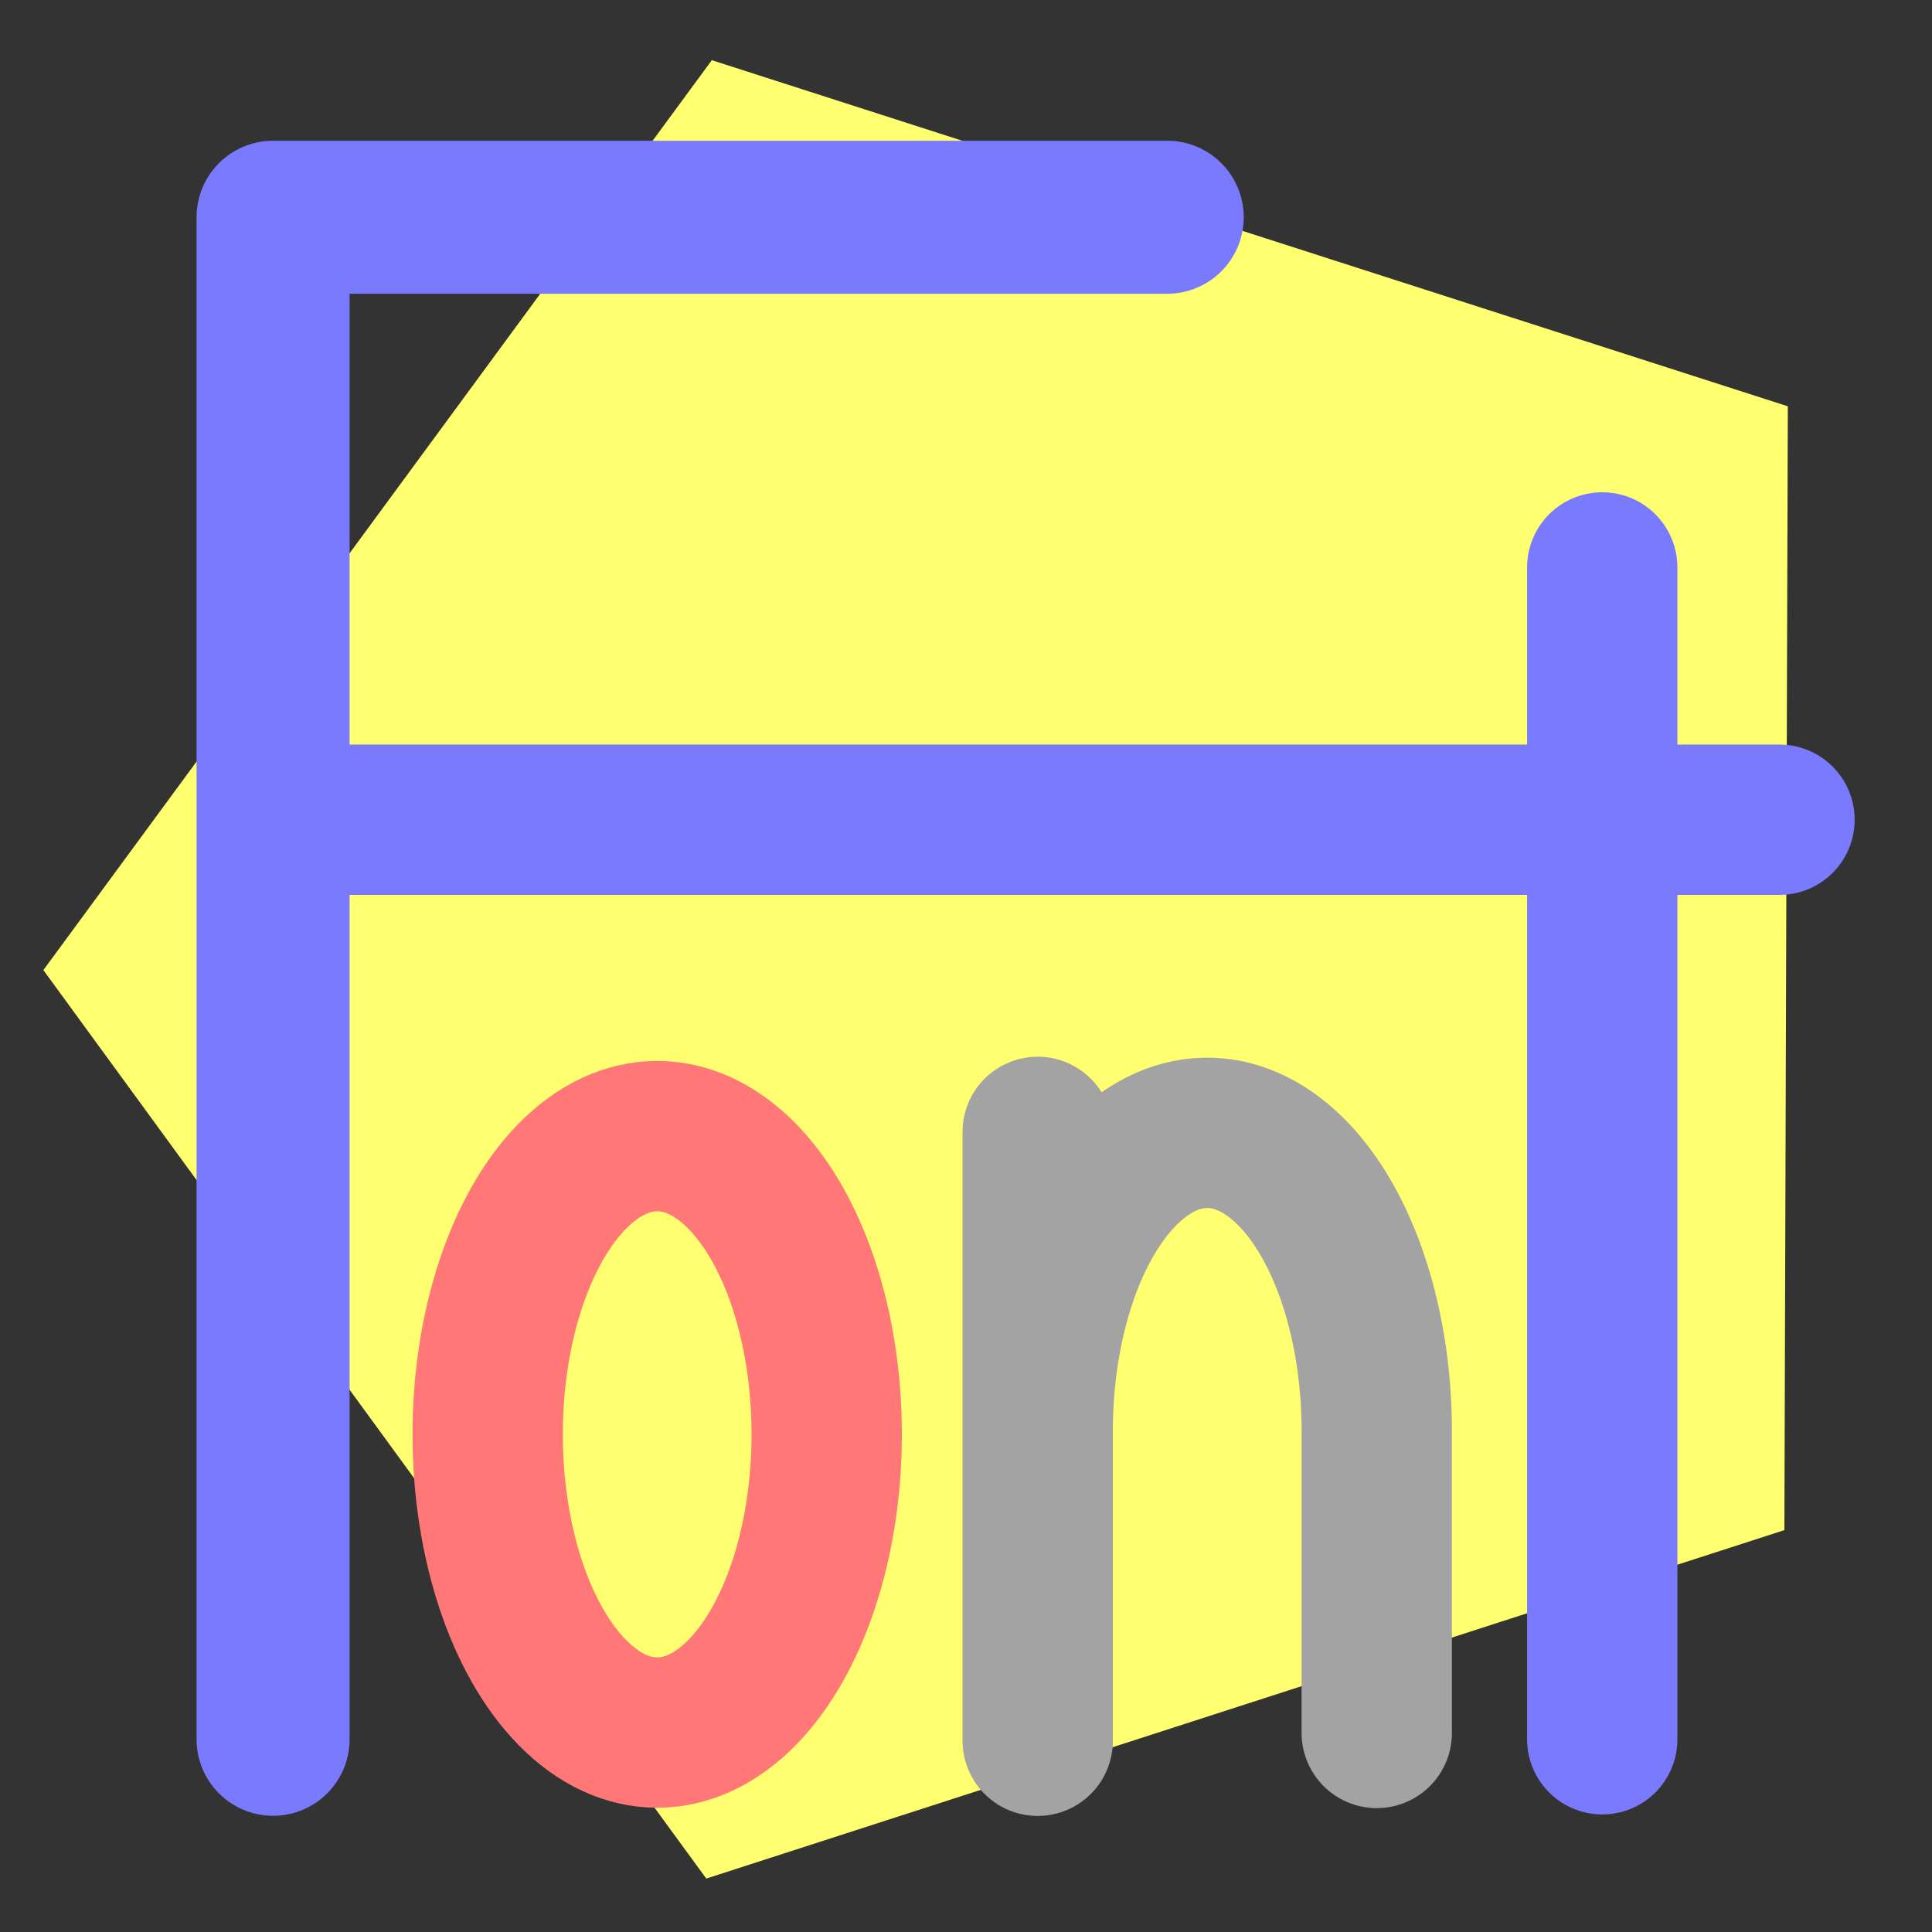 <?xml version="1.0" encoding="UTF-8" standalone="no"?>
<!-- Created with Inkscape (http://www.inkscape.org/) -->

<svg
   xmlns:osb="http://www.openswatchbook.org/uri/2009/osb"
   xmlns:dc="http://purl.org/dc/elements/1.1/"
   xmlns:cc="http://creativecommons.org/ns#"
   xmlns:rdf="http://www.w3.org/1999/02/22-rdf-syntax-ns#"
   xmlns:svg="http://www.w3.org/2000/svg"
   xmlns="http://www.w3.org/2000/svg"
   xmlns:sodipodi="http://sodipodi.sourceforge.net/DTD/sodipodi-0.dtd"
   xmlns:inkscape="http://www.inkscape.org/namespaces/inkscape"
   width="500"
   height="500"
   viewBox="0 0 500 500"
   id="svg2"
   version="1.1"
   inkscape:version="0.91 r13725"
   sodipodi:docname="icon.svg"
   inkscape:export-filename="icon.png"
   inkscape:export-xdpi="5.7600002"
   inkscape:export-ydpi="5.7600002">
  <rect x="0" y="0" width="500" height="500" fill="#333333" stroke="none"/>
  <defs
     id="defs4">
    <linearGradient
       id="linearGradient6612"
       osb:paint="solid">
      <stop
         style="stop-color:#a32d2d;stop-opacity:1;"
         offset="0"
         id="stop6614" />
    </linearGradient>
  </defs>
  <sodipodi:namedview
     id="base"
     pagecolor="#ffffff"
     bordercolor="#666666"
     borderopacity="1.0"
     inkscape:pageopacity="1"
     inkscape:pageshadow="2"
     inkscape:zoom="0.99"
     inkscape:cx="192.72512"
     inkscape:cy="267.31834"
     inkscape:document-units="px"
     inkscape:current-layer="layer1"
     showgrid="false"
     units="px"
     showborder="true"
     inkscape:window-width="1366"
     inkscape:window-height="714"
     inkscape:window-x="-8"
     inkscape:window-y="-8"
     inkscape:window-maximized="1" />
  <g
     inkscape:label="レイヤー 1"
     inkscape:groupmode="layer"
     id="layer1"
     transform="translate(0,-552.362)">
    <path
       sodipodi:type="star"
       style="opacity:1;fill:#ffff6f;fill-opacity:1;fill-rule:evenodd;stroke:none;stroke-width:38.9;stroke-linecap:round;stroke-linejoin:round;stroke-miterlimit:4;stroke-dasharray:none;stroke-dashoffset:0;stroke-opacity:1"
       id="path4140"
       sodipodi:sides="5"
       sodipodi:cx="241.41414"
       sodipodi:cy="829.12982"
       sodipodi:r1="297.62177"
       sodipodi:r2="240.78107"
       sodipodi:arg1="0.84302659"
       sodipodi:arg2="1.4713451"
       inkscape:flatsided="true"
       inkscape:rounded="0"
       inkscape:randomized="0"
       d="M 439.394,1051.352 91.247,1086.09 -49.374,765.718 211.864,532.979 513.939,709.51 Z"
       inkscape:transform-center-x="23.607547"
       inkscape:transform-center-y="0.06092749"
       transform="matrix(0.819,-0.178,0.176,0.812,-83.104,172.87)" />
    <path
       style="fill:none;fill-rule:evenodd;stroke:#7a7aff;stroke-width:39.6;stroke-linecap:round;stroke-linejoin:round;stroke-miterlimit:4;stroke-dasharray:none;stroke-opacity:1"
       d="m 70.67,1002.485 0,-393.901 231.403,0"
       id="path4137"
       inkscape:connector-curvature="0"
       sodipodi:nodetypes="ccc" />
    <path
       style="fill:none;fill-rule:evenodd;stroke:#7a7aff;stroke-width:38.9;stroke-linecap:round;stroke-linejoin:miter;stroke-miterlimit:4;stroke-dasharray:none;stroke-opacity:1"
       d="m 70.67,764.51 389.861,0"
       id="path4139"
       inkscape:connector-curvature="0"
       sodipodi:nodetypes="cc" />
    <path
       style="fill:none;fill-rule:evenodd;stroke:#7a7aff;stroke-width:38.9;stroke-linecap:round;stroke-linejoin:miter;stroke-miterlimit:4;stroke-dasharray:none;stroke-opacity:1"
       d="m 414.659,699.209 0,303.276"
       id="path4143"
       inkscape:connector-curvature="0"
       sodipodi:nodetypes="cc" />
    <ellipse
       style="opacity:1;fill:none;fill-opacity:1;fill-rule:evenodd;stroke:#ff7777;stroke-width:38.9;stroke-linecap:round;stroke-linejoin:round;stroke-miterlimit:4;stroke-dasharray:none;stroke-dashoffset:0;stroke-opacity:1"
       id="path4145"
       cx="170.079"
       cy="923.569"
       rx="43.873"
       ry="77.183" />
    <path
       style="opacity:1;fill:none;fill-opacity:1;fill-rule:evenodd;stroke:#a3a3a3;stroke-width:38.9;stroke-linecap:round;stroke-linejoin:round;stroke-miterlimit:4;stroke-dasharray:none;stroke-dashoffset:0;stroke-opacity:1"
       d="m 356.304,1000.847 0,-78.12 a 43.873,77.183 0 0 0 -21.937,-66.843 43.873,77.183 0 0 0 -43.873,0 43.873,77.183 0 0 0 -21.937,66.843 l 0,80.14 0,-157.576"
       id="ellipse4149"
       inkscape:connector-curvature="0" />
  </g>
</svg>
